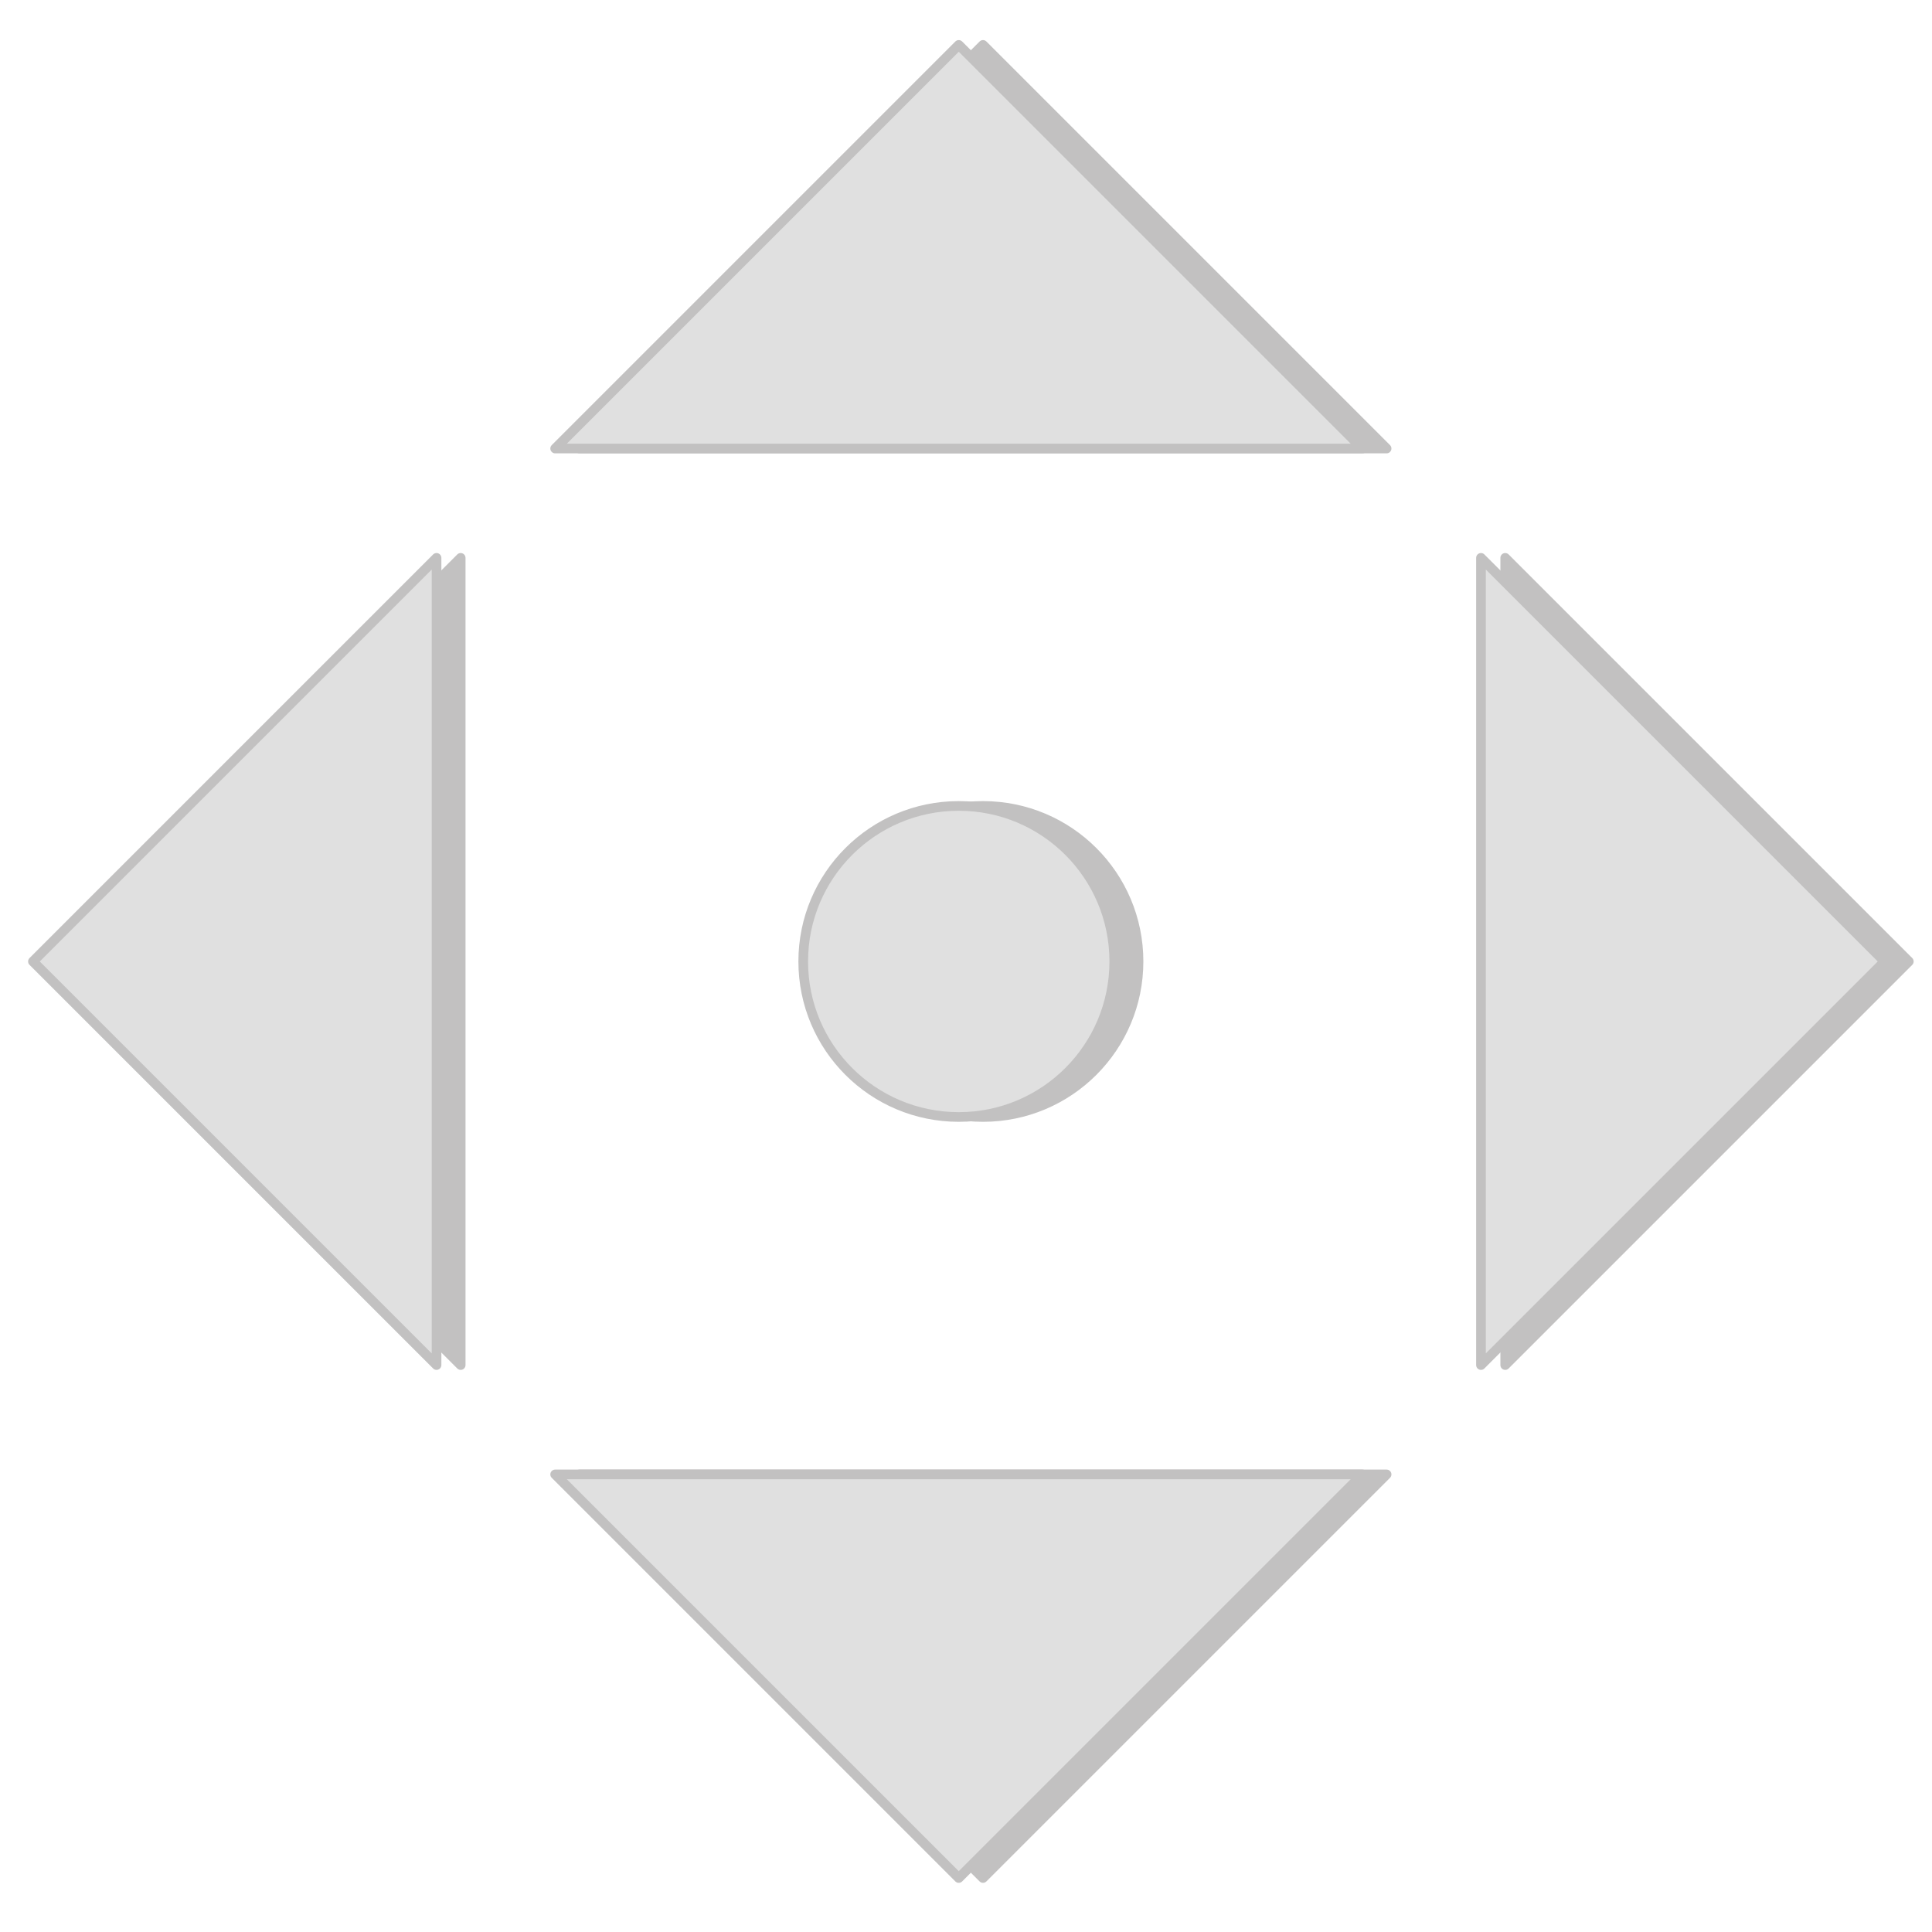 <?xml version="1.0" encoding="UTF-8"?>
<svg id="sense-hat-joystick" data-name="Calque 1" xmlns="http://www.w3.org/2000/svg" viewBox="0 0 200 200">
  <defs>
    <style>
      .cls-1, .cls-2 {
        stroke-linecap: round;
      }

      .cls-1, .cls-2, .cls-3, .cls-4 {
        stroke: #c2c1c1;
        stroke-linejoin: round;
      }

      .cls-1, .cls-4 {
        fill: #e0e0e0;
      }

      .cls-2, .cls-3 {
        fill: #c2c1c1;
      }
    </style>
  </defs>
  <g id="shadows">
    <polygon id="left_shadow" class="cls-2" points="47.69 57.75 47.69 98.65 47.69 141.31 5.91 99.53 47.69 57.75"/>
    <polygon id="right_shadow" class="cls-2" points="155.82 57.75 197.6 99.53 155.82 141.31 155.82 98.65 155.82 57.75"/>
    <polygon id="up_shadow" class="cls-3" points="101.76 4.65 143.54 46.43 100.56 46.43 59.98 46.43 101.76 4.65"/>
    <polygon id="down_shadow" class="cls-2" points="101.76 152.63 143.54 152.63 101.76 194.41 59.98 152.63 101.76 152.63"/>
    <circle id="middle_shadow" class="cls-2" cx="101.76" cy="99.53" r="16.1"/>
  </g>
  <g id="joystick_arrows">
    <polygon id="left" class="cls-1" points="45.19 57.75 45.19 98.65 45.19 141.31 3.41 99.53 45.19 57.75"/>
    <polygon id="right" class="cls-1" points="153.31 57.75 195.09 99.53 153.31 141.31 153.31 98.65 153.31 57.75"/>
    <polygon id="up" class="cls-4" points="99.25 4.65 141.03 46.43 98.05 46.43 57.47 46.43 99.25 4.65"/>
    <polygon id="down" class="cls-1" points="99.25 152.63 141.03 152.63 99.25 194.41 57.47 152.63 99.25 152.63"/>
    <circle id="middle" class="cls-1" cx="99.25" cy="99.53" r="16.1"/>
  </g>
</svg>